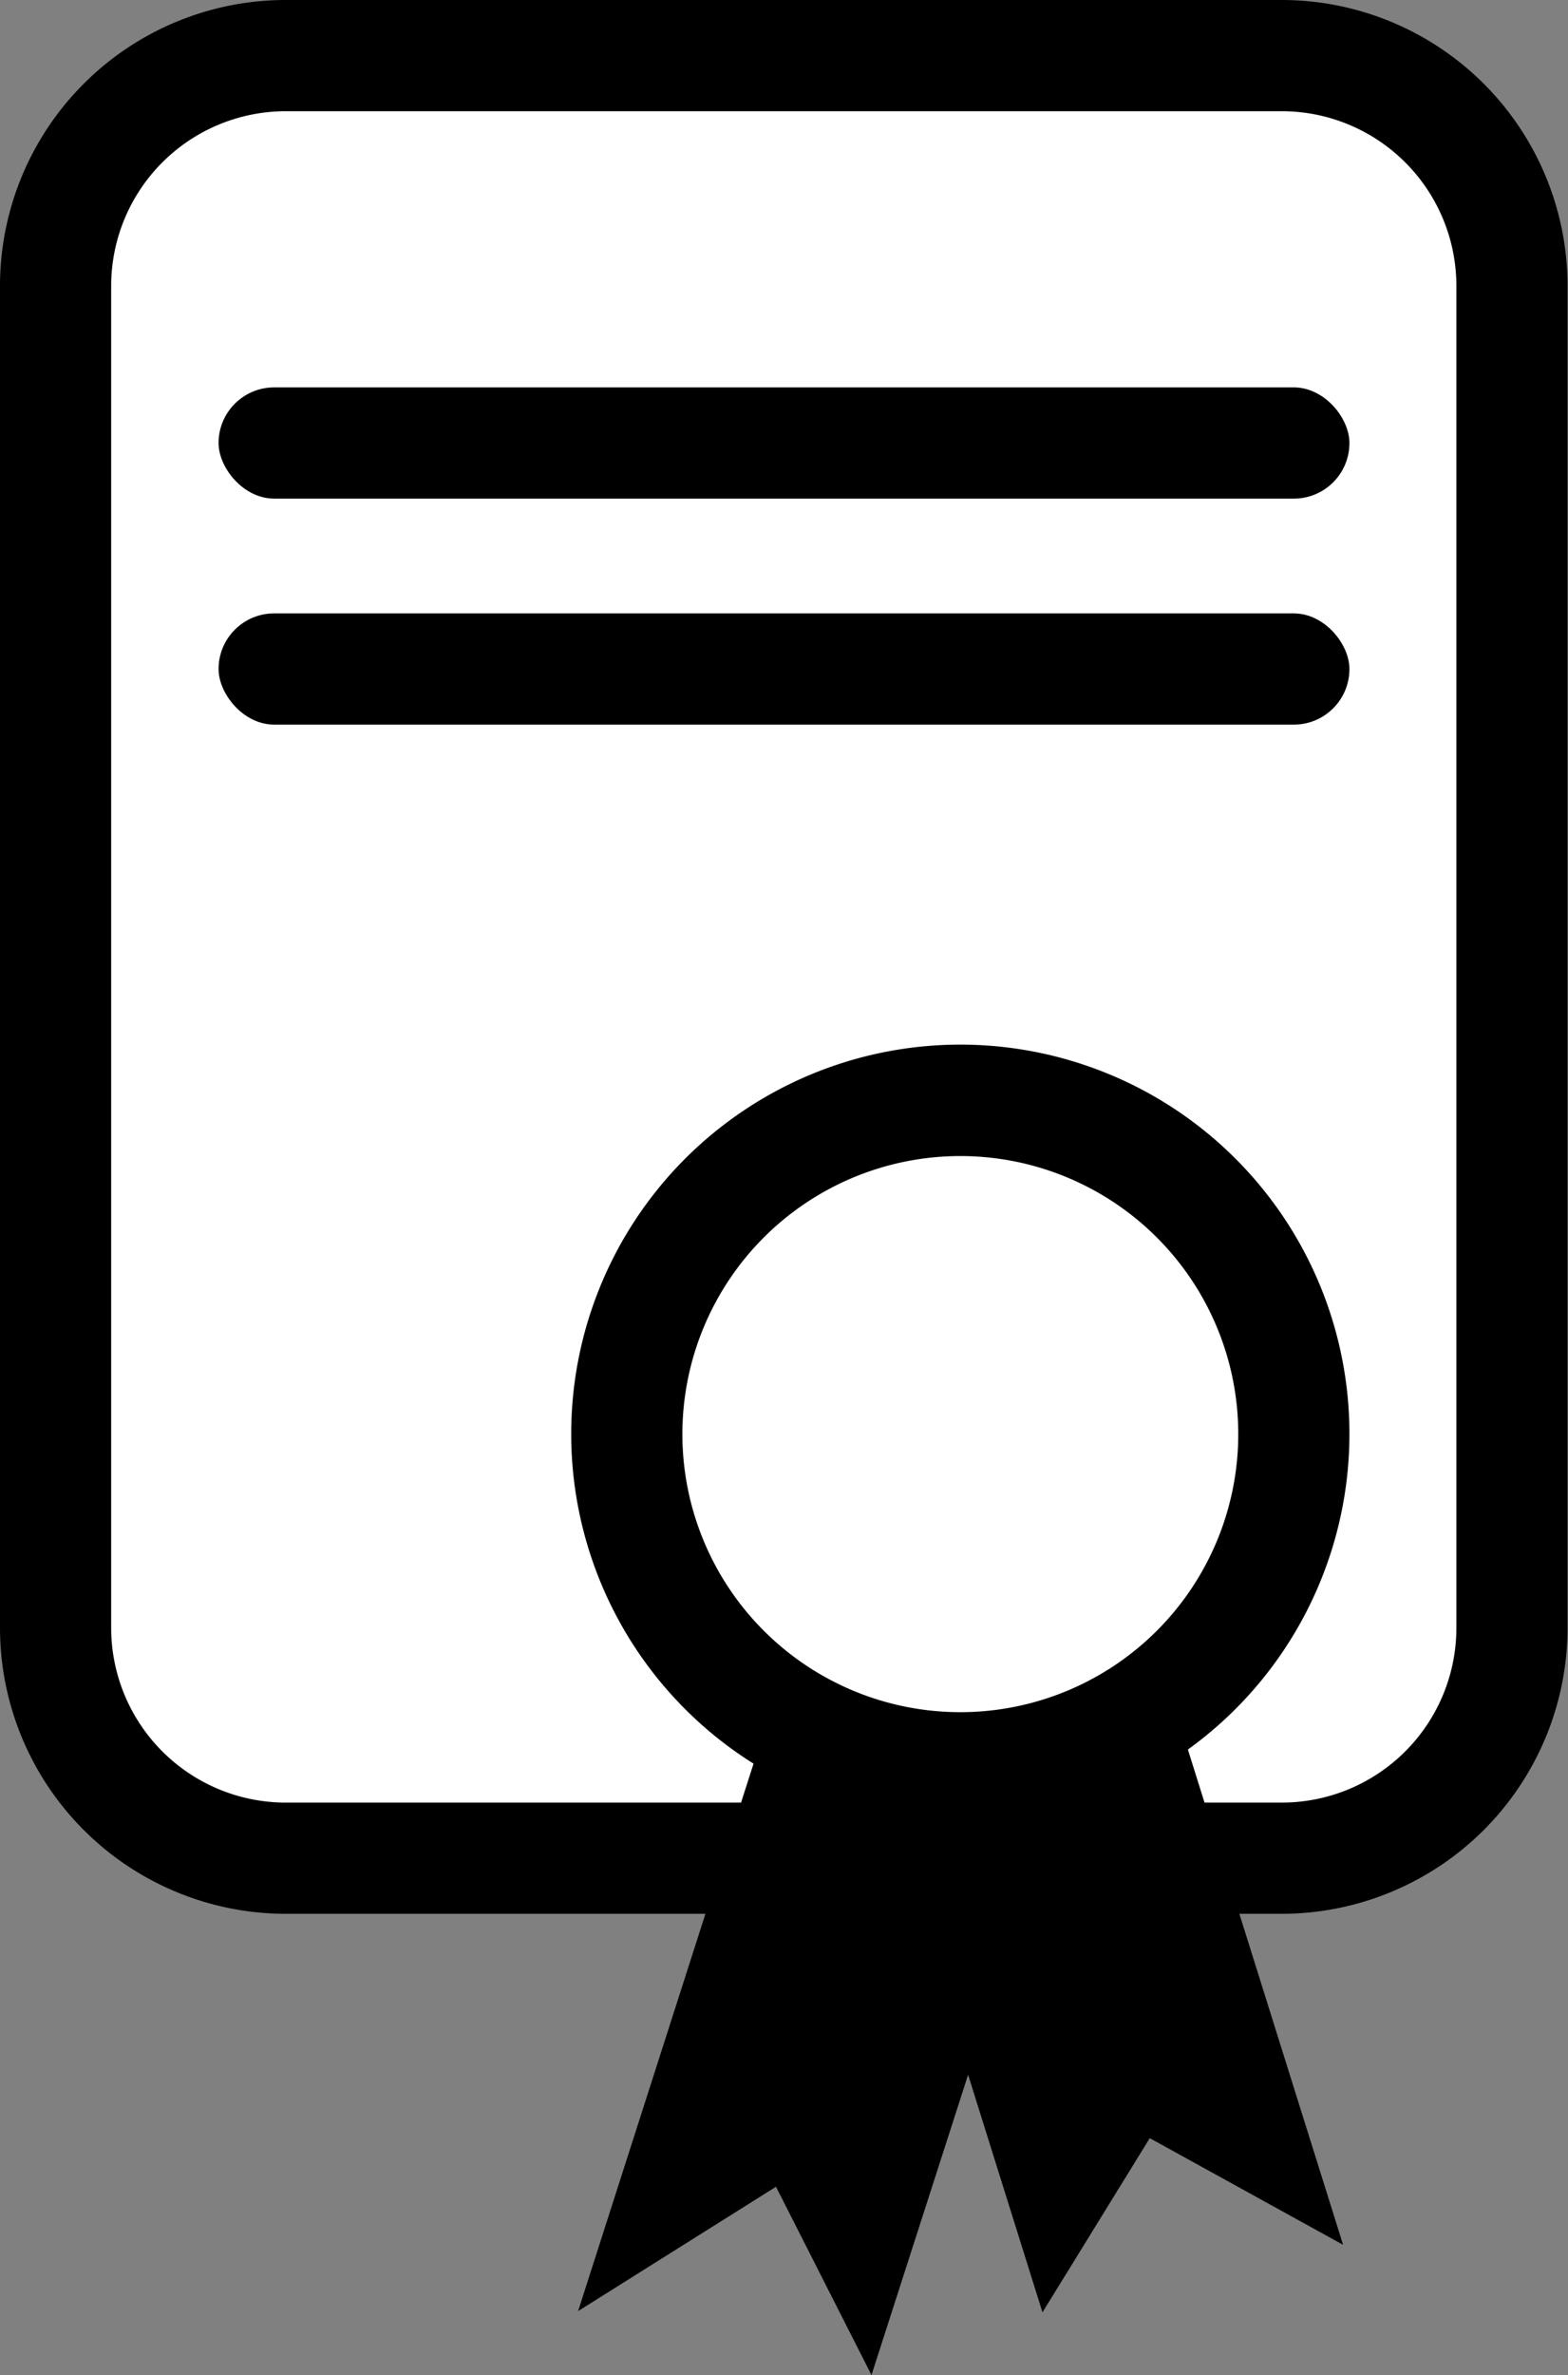 <svg xmlns="http://www.w3.org/2000/svg" viewBox="0 0 141.04 213.54"><rect x="0" y="0" width="141.04" height="213.54" fill="#808080" stroke="none"/><rect x="5" y="5" width="131.03" height="162.07" rx="20.69" fill="#fff"/><path fill="#000" d="M115.34 172.07H25.69A25.72 25.72 0 010 146.38V25.69A25.71 25.71 0 0125.69 0h89.65A25.72 25.72 0 01141 25.69v120.69a25.73 25.73 0 01-25.66 25.69zM25.69 10A15.71 15.71 0 0010 25.69v120.69a15.71 15.71 0 0015.69 15.69h89.65A15.71 15.71 0 00131 146.38V25.69A15.71 15.71 0 00115.34 10z"/><rect fill="#000" x="19.66" y="34.83" width="101.72" height="10" rx="5"/><rect fill="#000" x="19.66" y="55.15" width="101.72" height="10" rx="5"/><path fill="#000" d="M121.38 128.94a35 35 0 10-53.6 29.63L52 207.79l17.8-11.18 8.59 16.93 8.69-27 6.69 21.36 9.65-15.66 17.39 9.59-13.96-44.53a35 35 0 0014.53-28.36zm-60 0a25 25 0 1125 25 25 25 0 01-25-25z"/></svg>

